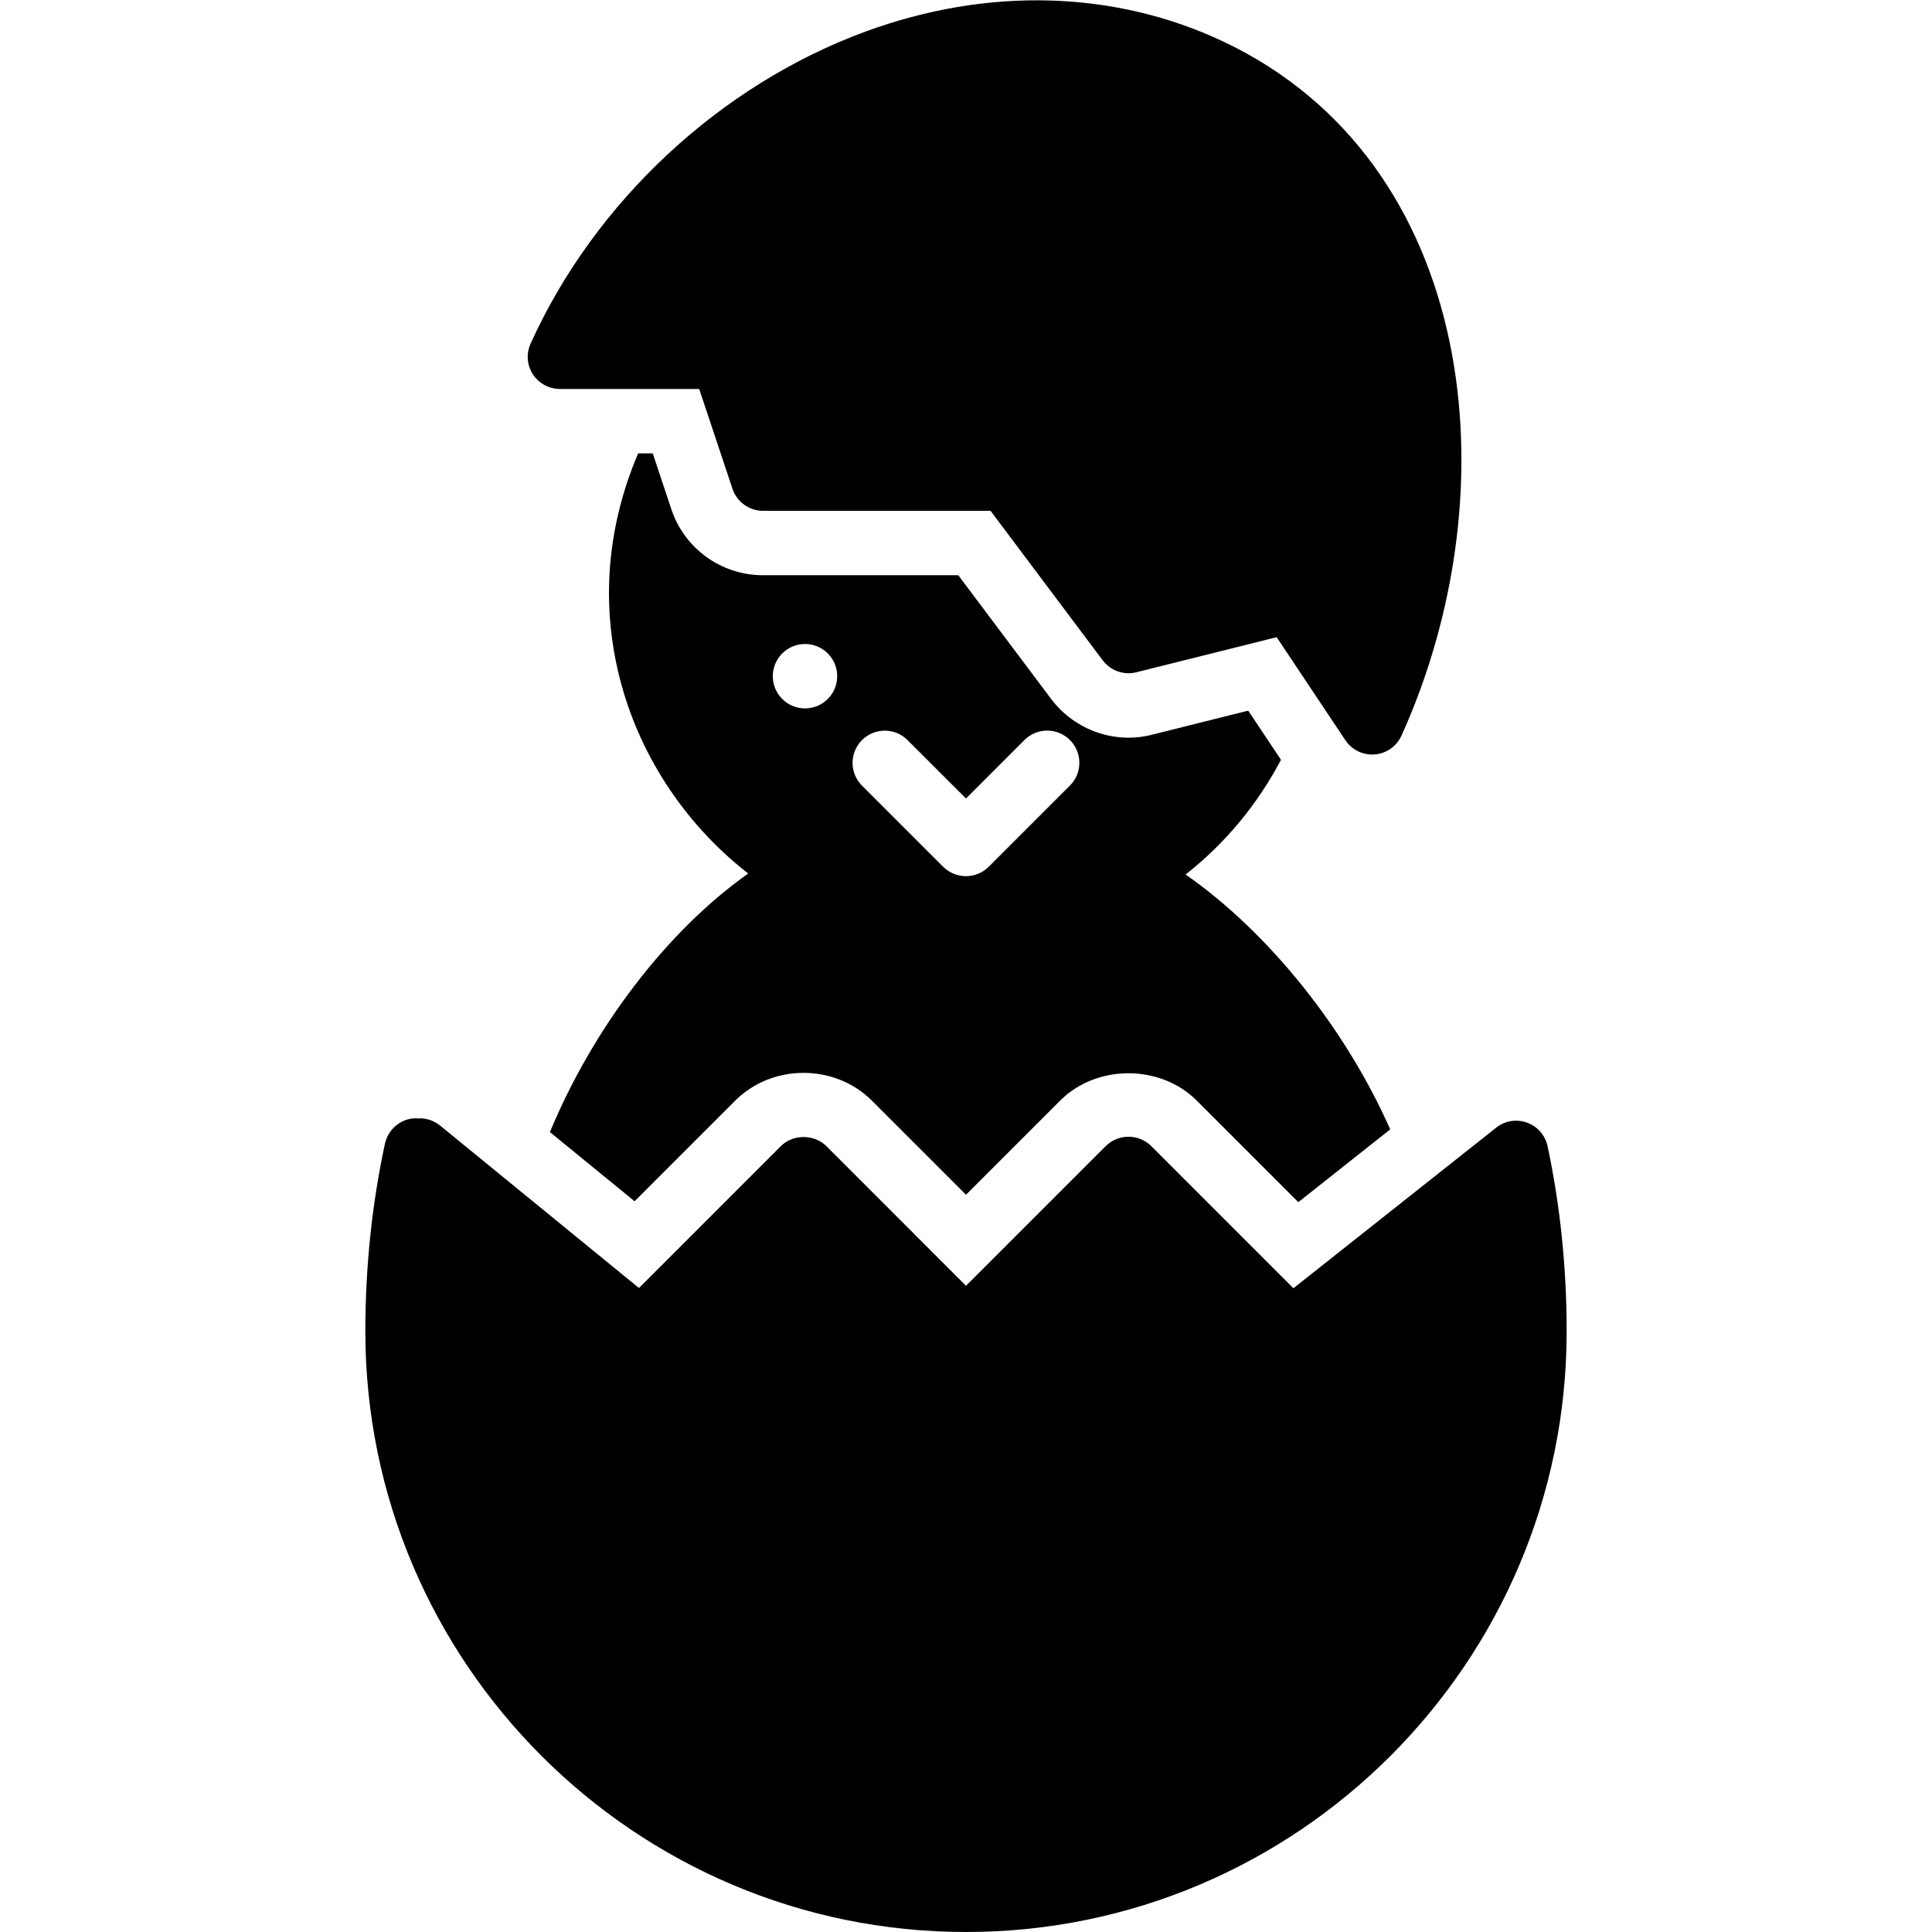 <?xml version="1.0" encoding="iso-8859-1"?>
<!-- Generator: Adobe Illustrator 19.2.1, SVG Export Plug-In . SVG Version: 6.00 Build 0)  -->
<svg version="1.1" xmlns="http://www.w3.org/2000/svg" xmlns:xlink="http://www.w3.org/1999/xlink" x="0px" y="0px"
	 viewBox="0 0 30 30" style="enable-background:new 0 0 30 30;" xml:space="preserve">
<g id="Egg">
</g>
<g id="Easter_Egg_1">
</g>
<g id="Easter_Egg_2">
</g>
<g id="Easter_Egg_3">
</g>
<g id="Eggs_1">
</g>
<g id="Eggs_2">
</g>
<g id="Bunny">
</g>
<g id="Sheep">
</g>
<g id="Bell_Alarm">
</g>
<g id="Calendar">
</g>
<g id="Tulip">
</g>
<g id="Chicken">
</g>
<g id="Chicken_2">
	<g>
		<path d="M24.031,17.799c-0.036-0.169-0.157-0.309-0.319-0.367c-0.166-0.059-0.346-0.029-0.48,0.079l-3.148,2.493l-2.207-2.207
			c-0.094-0.094-0.221-0.146-0.354-0.146s-0.26,0.053-0.354,0.146L15,19.966l-2.168-2.169c-0.188-0.188-0.52-0.188-0.707,0L9.922,20
			l-3.088-2.522c-0.101-0.081-0.223-0.12-0.342-0.111c-0.233-0.022-0.463,0.15-0.515,0.394c-0.202,0.939-0.304,1.92-0.304,2.913
			C5.673,25.815,9.857,30,15,30c5.143,0,9.327-4.185,9.327-9.327C24.327,19.693,24.228,18.726,24.031,17.799z"/>
		<path d="M8.695,6.04h2.162l0.517,1.55c0.068,0.204,0.259,0.342,0.474,0.342h3.533l1.742,2.322c0.122,0.16,0.325,0.234,0.521,0.185
			l2.18-0.545l1.066,1.599c0.093,0.14,0.25,0.223,0.416,0.223c0.014,0,0.027,0,0.041-0.001c0.181-0.015,0.34-0.127,0.415-0.292
			c1.733-3.834,1.174-8.913-2.765-10.777c-1.686-0.797-3.659-0.853-5.557-0.156c-2.259,0.83-4.204,2.641-5.201,4.846
			c-0.07,0.155-0.057,0.334,0.036,0.477C8.367,5.954,8.525,6.04,8.695,6.04z"/>
		<path d="M8.539,17.579l1.315,1.074l1.563-1.563c0.574-0.574,1.546-0.574,2.121,0L15,18.552l1.462-1.462
			c0.566-0.566,1.555-0.566,2.121,0l1.577,1.577l1.427-1.13c-0.687-1.554-1.876-3.05-3.177-3.958
			c0.618-0.484,1.119-1.094,1.481-1.781l-0.509-0.763l-1.496,0.374c-0.575,0.147-1.193-0.069-1.559-0.549L14.88,8.932h-3.033
			c-0.647,0-1.219-0.413-1.423-1.026L10.136,7.04H9.909c-0.29,0.68-0.453,1.412-0.453,2.167c0,0.95,0.256,1.894,0.742,2.73
			c0.366,0.631,0.85,1.183,1.42,1.627C10.351,14.461,9.208,15.966,8.539,17.579z M13.385,11.492c0.195-0.195,0.512-0.195,0.707,0
			L15,12.399l0.907-0.908c0.195-0.195,0.512-0.195,0.707,0s0.195,0.512,0,0.707l-1.261,1.261c-0.094,0.094-0.221,0.146-0.354,0.146
			s-0.26-0.053-0.354-0.146l-1.261-1.261C13.19,12.003,13.19,11.687,13.385,11.492z M12.5,10c0.276,0,0.5,0.224,0.5,0.5
			c0,0.276-0.224,0.5-0.5,0.5S12,10.776,12,10.5C12,10.224,12.224,10,12.5,10z"/>
	</g>
</g>
<g id="Baguette">
</g>
<g id="Ham">
</g>
<g id="Bell_2">
</g>
<g id="Bell_3">
</g>
<g id="Bell_4">
</g>
<g id="Easter_celebration">
</g>
<g id="Egg_painting">
</g>
<g id="Easter_willow">
</g>
<g id="Daffodil">
</g>
<g id="Easter_message">
</g>
<g id="Bunny_2">
</g>
<g id="Chicken_3">
</g>
<g id="Tulip_2">
</g>
<g id="Easter_basket">
</g>
<g id="Bread_and_wine">
</g>
<g id="Sheep_2">
</g>
<g id="Candle_Light">
</g>
</svg>
